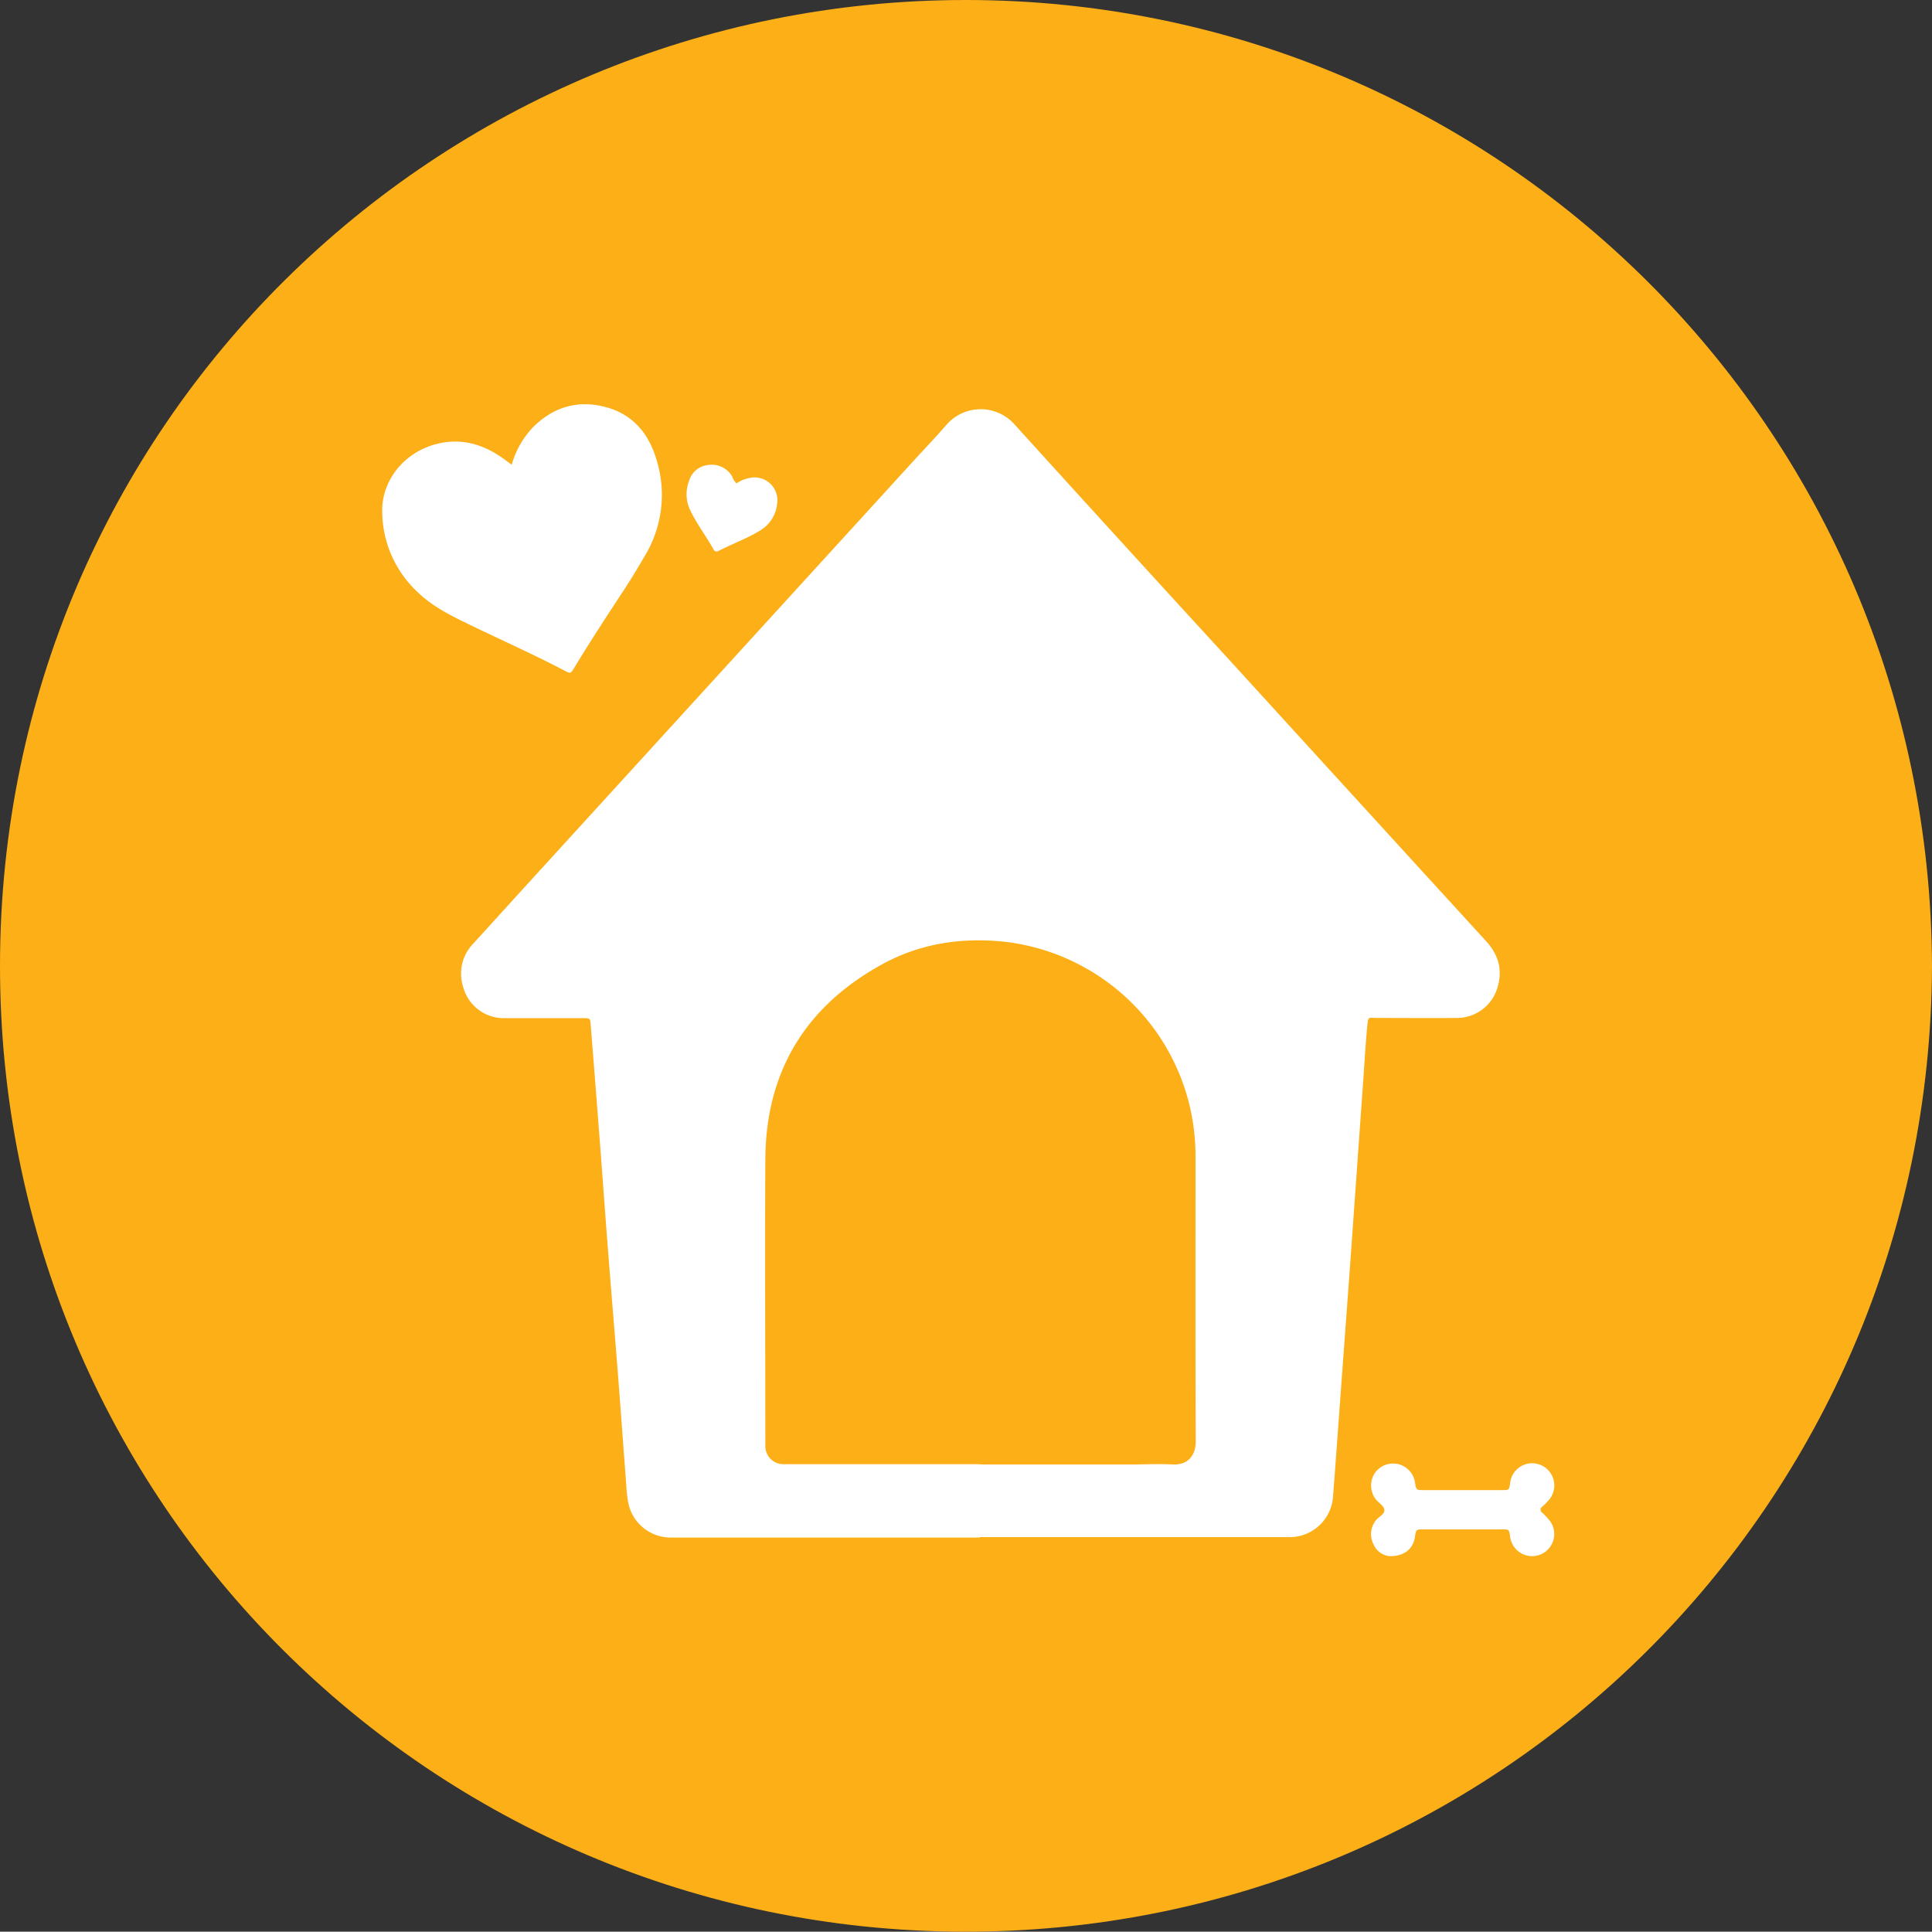 <svg id="Layer_1" data-name="Layer 1" xmlns="http://www.w3.org/2000/svg" viewBox="0 0 503.26 503.18"><rect x="0" y="0" width="503.26" height="503.18" fill="#333333" stroke="none"/><defs><style>.cls-1{fill:#fff;}.cls-2{fill:#fcaf17;}</style></defs><title>בית לכלב</title><path class="cls-1" d="M1046.15,455.75c-1.45-3.22-2.9-6.44-4.3-9.69-4.07-9.47-9.16-19.92-13-30.49-2.09-.69-4.18-1.41-6.25-2.16-14-5.07-27.8-10.89-41.26-17.27a124.9,124.9,0,0,1-17.13-9.72,266.08,266.08,0,0,1-32.15-25.27c-4.69,0-9.39.09-14.07,0.2a102.68,102.68,0,0,1-48.22-11.94,77.9,77.9,0,0,1-14.15,11.75,77.84,77.84,0,0,1-35.15,18.5c-14.81,3.83-30.33,5.33-45.48,6.86-6.12.62-12.27,0.86-18.41,1-3.54.08-7.09,0.14-10.63,0.21-4.4,3.38-9,6.62-13.18,9.75-0.91.68-1.78,1.35-2.75,1.94-2.34,1.41-4.78,2.77-7.27,4.06-2.07,30.53.9,61.19,4.78,91.55,3.63,26.06,7.44,52.13,9.73,78.34,1.63,18.65,2.62,37.3,4.57,55.9,4,24.33,9.65,48.54,17.89,71.78,5.6,10.39,12.51,20,19.57,29.5l7.9,0.83c16.46,1.69,33,4,49.49,4.7,17.19,0.76,34.4.83,51.61,0.59,17-.24,34-0.84,51-1.25,10.1-.24,20.22-0.44,30.3-1.1,12.62-2.91,24.6-7.35,37-11.91s25.14-9,37.62-13.73a184,184,0,0,0,17.52-9.75c0.18-.32.36-0.64,0.55-1,0.32-.52.71-1,1.06-1.5,3.66-5.34,12.23-17,16.73-21.58a57.94,57.94,0,0,1,5.91-4.95c0.71-8,1.54-16.06,2.55-24.07,2.21-17.46,4.12-35.2,7.5-52.52,1.69-8.65,4.41-17.09,6-25.76,0.81-4.39,1.74-8.76,2.7-13.12-9.68-12.49-19.22-25.07-28.15-38.14A230.46,230.46,0,0,1,1062,492.6C1055.85,480.71,1051,468.21,1046.15,455.75Z" transform="translate(-639.83 -291.3)"/><path class="cls-2" d="M1143.09,542.93c-0.51,140.3-113.59,252-252.56,251.55C752.42,794,639.67,682.65,639.83,542.63,640,401.93,753.89,291.22,891.55,291.3S1142.58,402.24,1143.09,542.93Z" transform="translate(-639.83 -291.3)"/><path class="cls-1" d="M895.08,691.81H814.7a11.27,11.27,0,0,1-11.21-9,36,36,0,0,1-.53-4.76c-0.72-9.4-1.39-18.81-2.12-28.21-0.86-11-1.78-22-2.64-33-0.75-9.56-1.42-19.13-2.16-28.69q-1.15-14.94-2.34-29.88c-0.14-1.72-.15-1.76-2.07-1.76-6.72,0-13.44,0-20.16,0a10.93,10.93,0,0,1-10.95-8,11.21,11.21,0,0,1,2.55-11.37L779.57,519l98.3-107.73c2.86-3.13,5.79-6.19,8.57-9.39a11.81,11.81,0,0,1,17.74.06q28.43,31.37,57.06,62.56,32.82,36,65.66,71.92c3.28,3.58,4.4,7.56,3,12.13a11,11,0,0,1-10.57,7.91c-6.88.07-13.76,0-20.63,0-2.59,0-2.47-.59-2.76,2.59-0.44,4.77-.71,9.57-1.05,14.35q-1.54,21.64-3.08,43.29-1.15,16-2.35,32c-0.79,10.76-1.55,21.52-2.38,32.28a11.34,11.34,0,0,1-11.63,10.73H895.08Z" transform="translate(-639.83 -291.3)"/><path class="cls-1" d="M773.12,412.36a23.55,23.55,0,0,1,5.51-9.73c5.3-5.3,11.65-7.21,18.87-5.32s11.39,6.95,13.42,14a30.71,30.71,0,0,1-3.2,24.92c-1.81,3.11-3.67,6.18-5.65,9.19-4.3,6.54-8.58,13.1-12.64,19.8-0.95,1.56-1,1.58-2.49.79-8-4.17-16.24-7.87-24.37-11.79-4.9-2.36-9.82-4.74-13.8-8.54a28.92,28.92,0,0,1-9.38-21.32c-0.08-8,5.87-15.72,15.15-17.64,5.56-1.15,10.6.24,15.27,3.26C770.89,410.67,771.89,411.46,773.12,412.36Z" transform="translate(-639.83 -291.3)"/><path class="cls-1" d="M1001.86,696.66a5.09,5.09,0,0,1-4.27-3.13,5.81,5.81,0,0,1,.57-6.12c0.71-1,2.44-1.64,2.27-2.88-0.13-1-1.49-1.76-2.23-2.69a5.89,5.89,0,0,1-.3-6.74,5.77,5.77,0,0,1,10.51,2.35c0.35,2,.35,2,2.31,2q10.18,0,20.37,0c1.85,0,1.85,0,2.12-1.91a5.76,5.76,0,0,1,10.72-2.18,5.76,5.76,0,0,1-.52,6.52,16.59,16.59,0,0,1-1.84,1.89,0.92,0.92,0,0,0,0,1.58,17.27,17.27,0,0,1,1.81,1.91,5.69,5.69,0,0,1,.41,6.71,5.76,5.76,0,0,1-10.59-2.39c-0.27-1.86-.27-1.89-2.13-1.89q-10.18,0-20.37,0c-2,0-2,0-2.3,2C1007.94,694.74,1005.61,696.7,1001.86,696.66Z" transform="translate(-639.83 -291.3)"/><path class="cls-1" d="M831.64,417.22a9.52,9.52,0,0,1,4.41-1.55,5.93,5.93,0,0,1,6.24,6.58,9.2,9.2,0,0,1-4.51,7.27c-3.42,2.09-7.2,3.44-10.75,5.27a0.9,0.9,0,0,1-1.37-.44c-1.91-3.42-4.31-6.55-6-10.06a9.63,9.63,0,0,1-.35-7.69,5.76,5.76,0,0,1,4.82-4.15,6.15,6.15,0,0,1,6.38,2.9A5.75,5.75,0,0,0,831.64,417.22Z" transform="translate(-639.83 -291.3)"/><path class="cls-2" d="M895.12,672.7H846.18c-0.8,0-1.6,0-2.4,0a4.69,4.69,0,0,1-4.59-4.62c0-.64,0-1.28,0-1.92,0-24.31-.13-48.63,0-72.94,0.15-22.81,10.48-39.78,30.41-50.72,10.09-5.54,21.05-7.13,32.49-5.82a56.21,56.21,0,0,1,47.8,43.4,58,58,0,0,1,1.36,12.85c0,24.63-.05,49.27.05,73.9,0,3.45-1.92,6.16-6.06,5.94-3.51-.19-7,0-10.55,0H895.12Z" transform="translate(-639.83 -291.3)"/></svg>